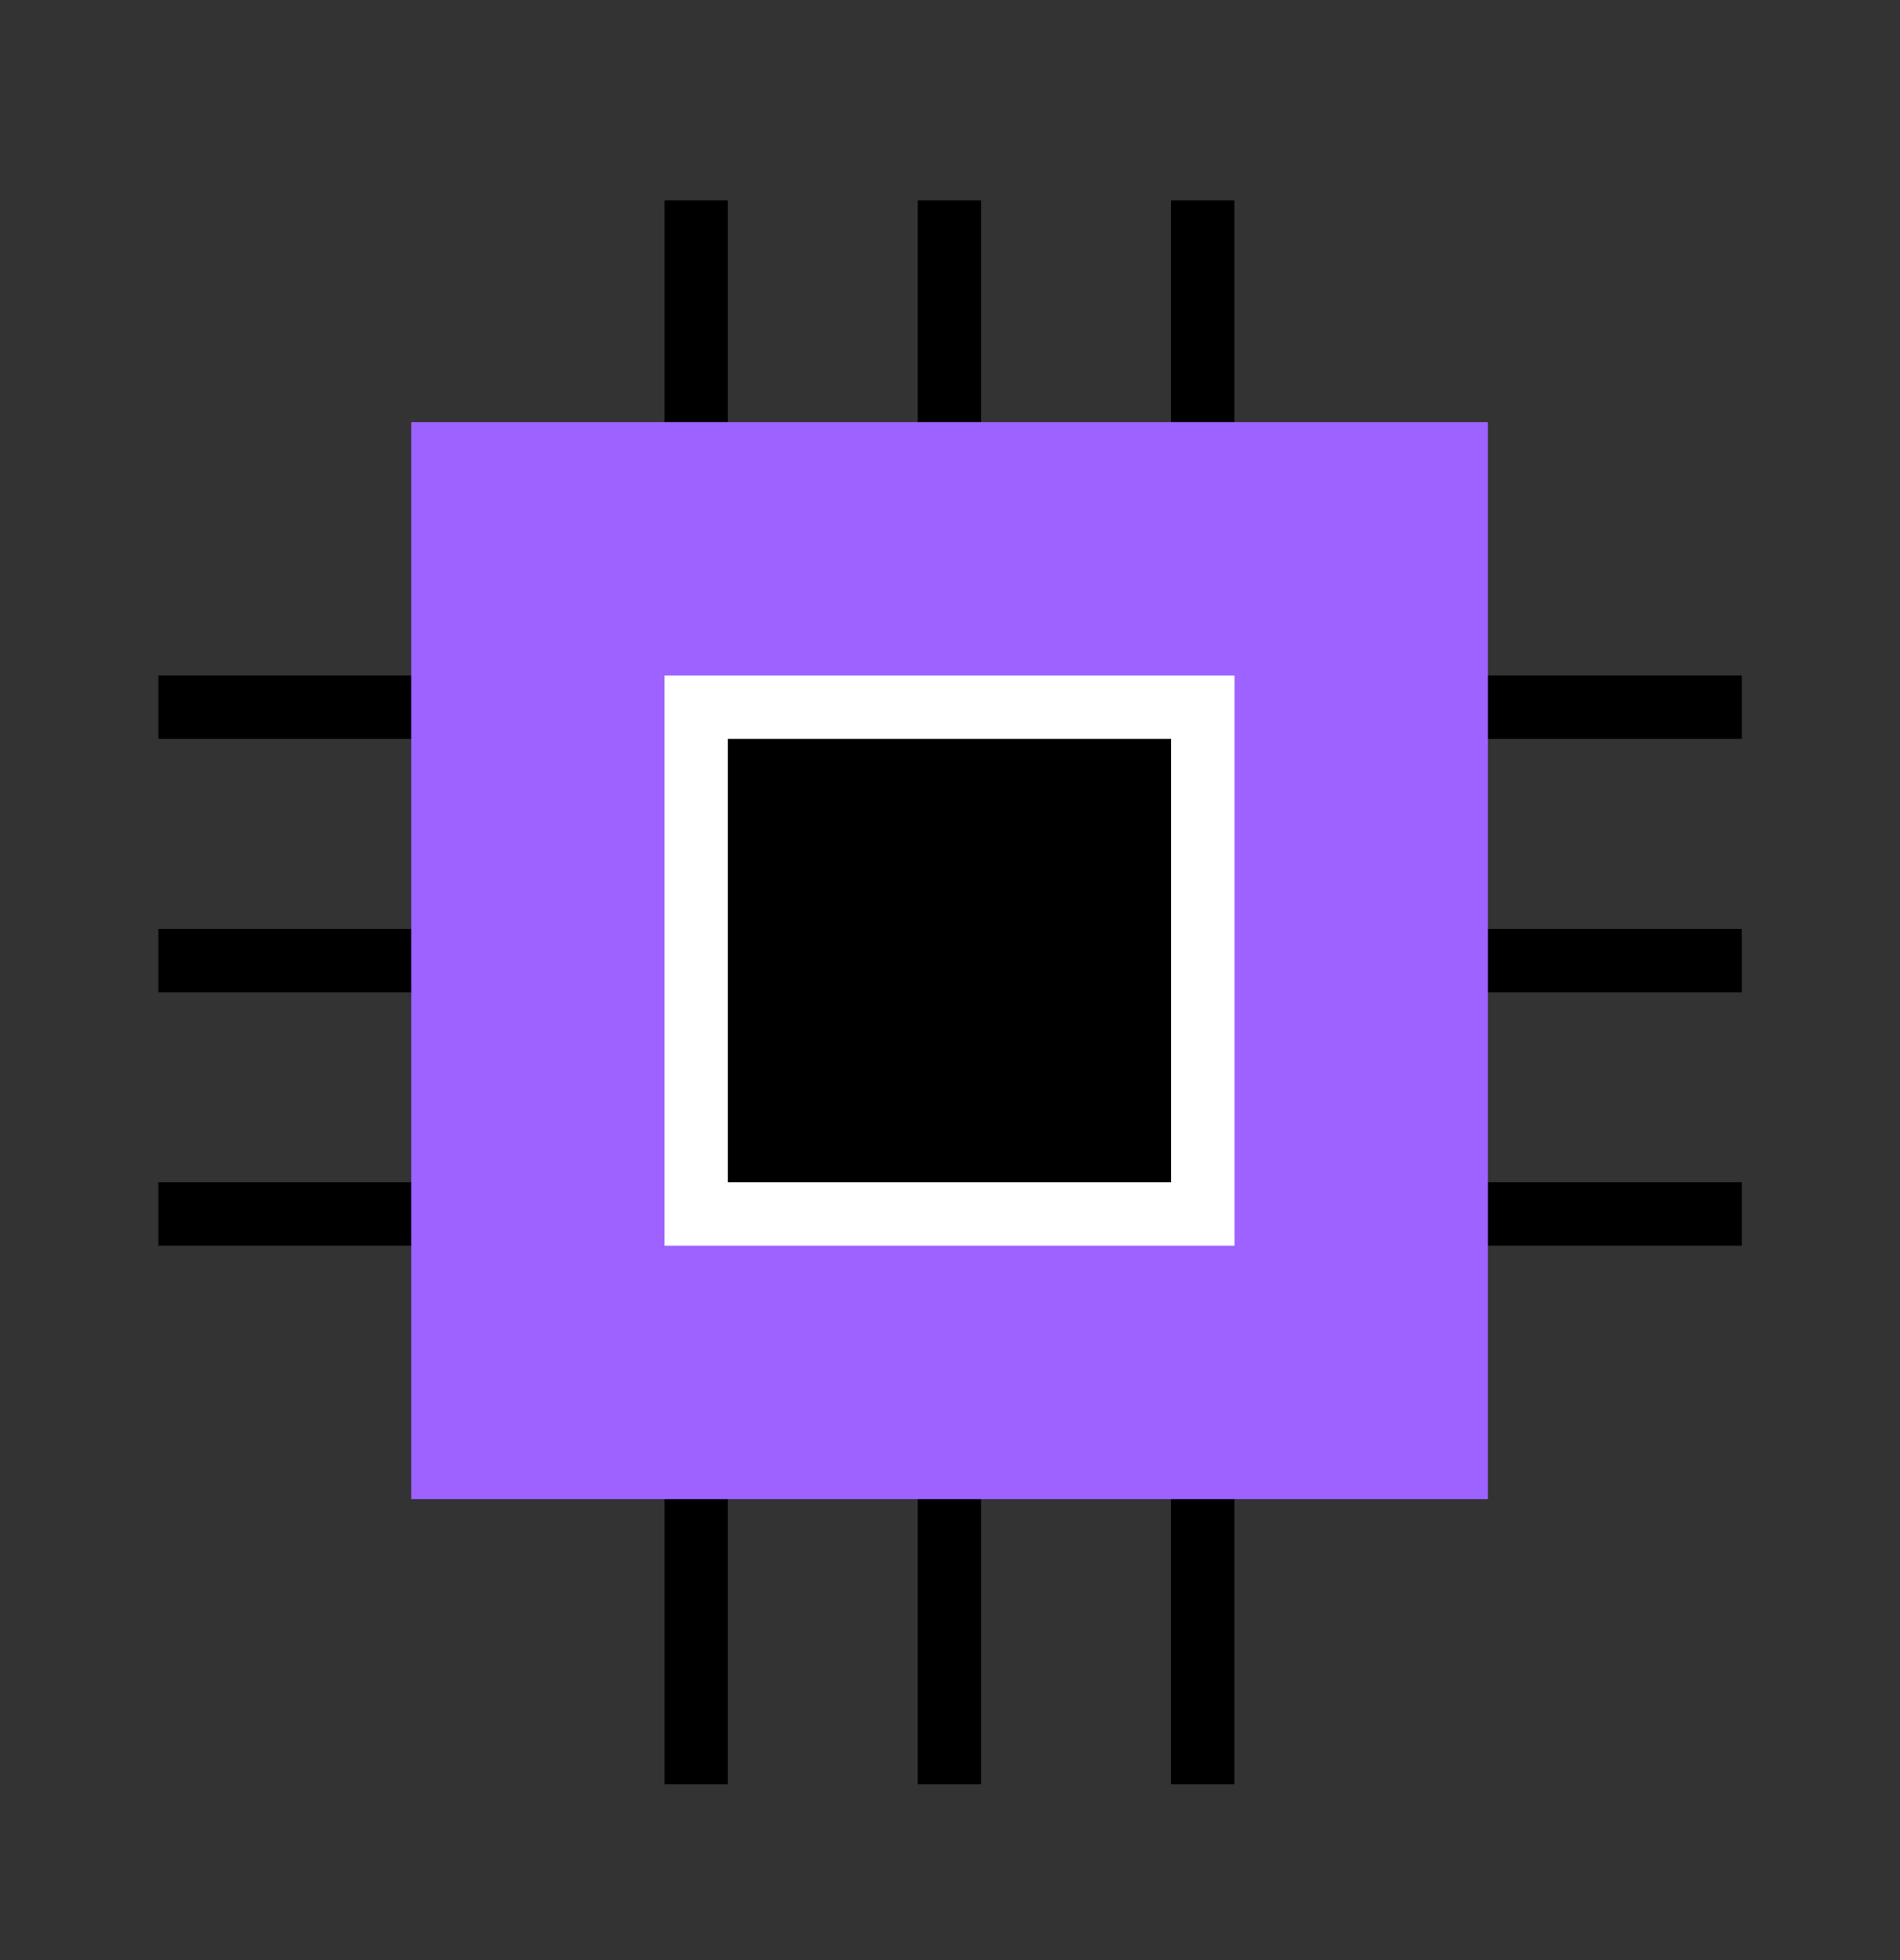 <svg viewBox="0 0 32 33" focusable="false" class="chakra-icon css-1h4ks3u" xmlns="http://www.w3.org/2000/svg"><rect x="0" y="0" width="32" height="33" fill="#333333" stroke="none"/><line x1="2.668" y1="11.906" x2="29.335" y2="11.906" stroke="black" stroke-width="1.067"></line><line x1="2.668" y1="16.173" x2="29.335" y2="16.173" stroke="black" stroke-width="1.067"></line><line x1="2.668" y1="20.439" x2="29.335" y2="20.439" stroke="black" stroke-width="1.067"></line><line x1="20.256" y1="3.373" x2="20.256" y2="30.04" stroke="black" stroke-width="1.067"></line><line x1="15.99" y1="3.373" x2="15.99" y2="30.04" stroke="black" stroke-width="1.067"></line><line x1="11.725" y1="3.373" x2="11.725" y2="30.04" stroke="black" stroke-width="1.067"></line><rect x="6.926" y="7.106" width="18.133" height="18.133" fill="#9D62FF"></rect><rect x="11.725" y="11.906" width="8.533" height="8.533" fill="black" stroke="white" stroke-width="1.067"></rect></svg>